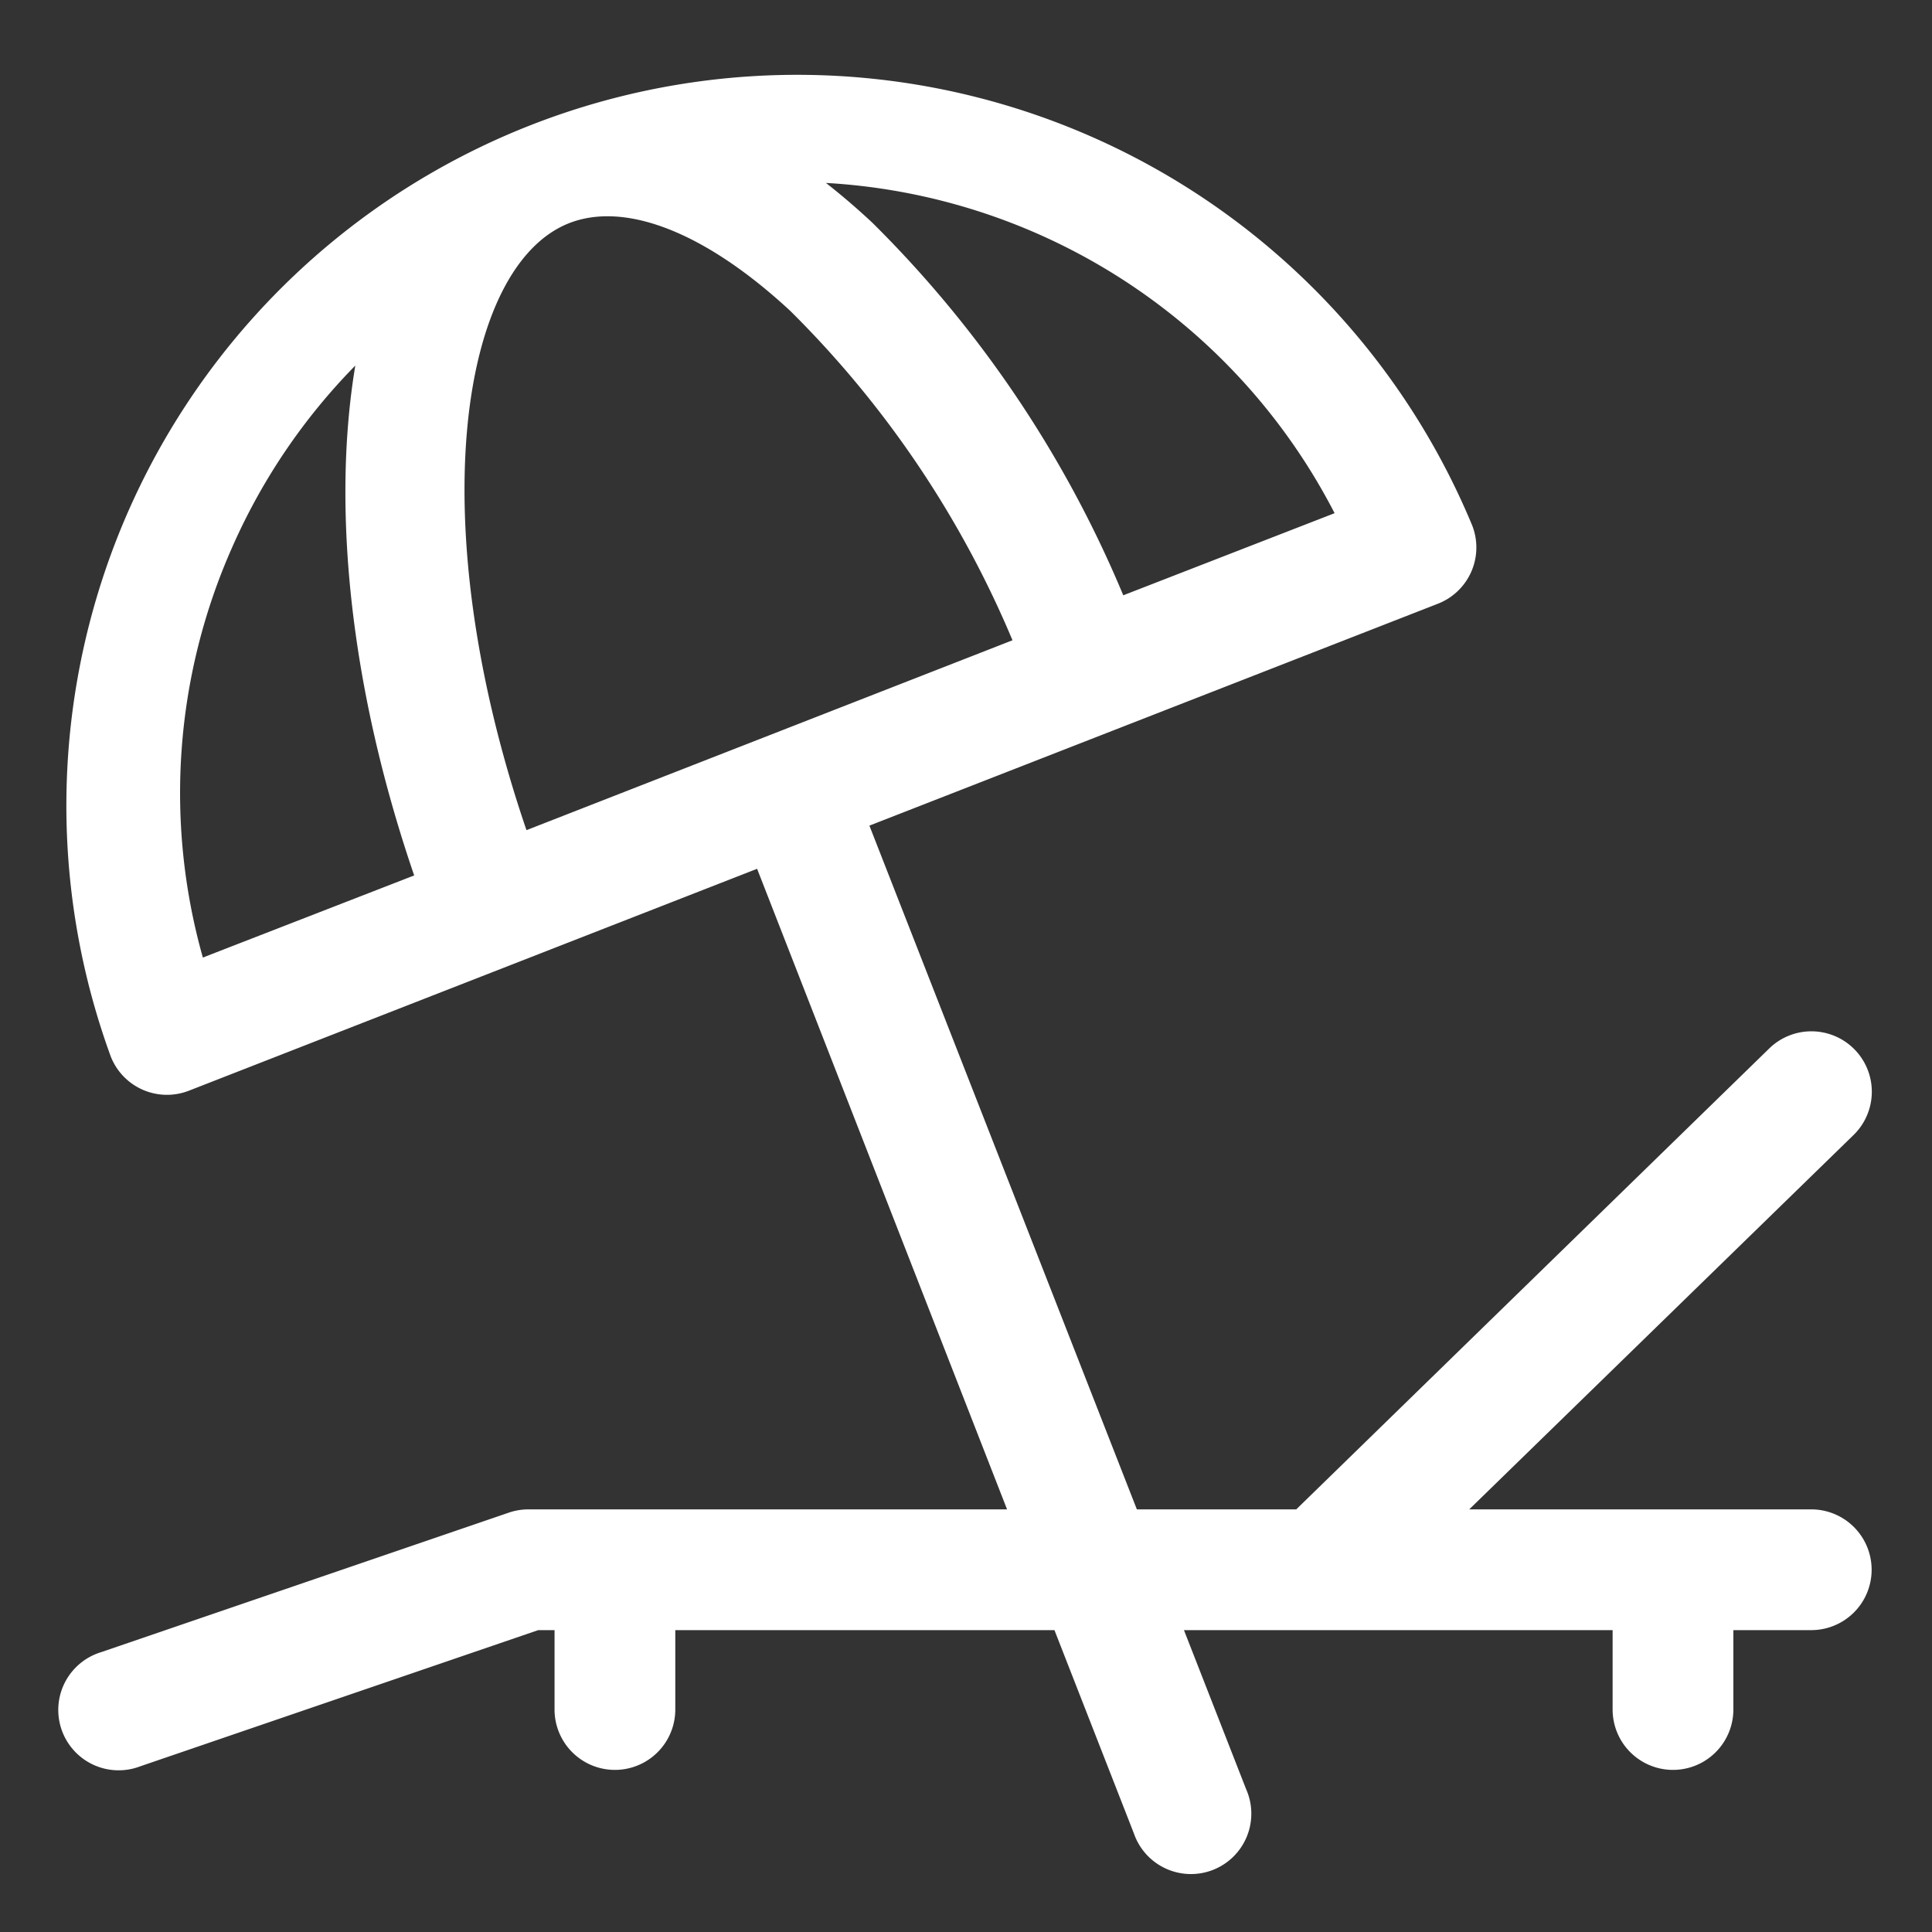<svg xmlns="http://www.w3.org/2000/svg" viewBox="0 0 64 64"><rect x="0" y="0" width="64" height="64" fill="#333333" stroke="none"/><title>1</title><g id="Layer_6" data-name="Layer 6"><path d="M60,50H48.67L61.4,37.6a2,2,0,1,0-2.79-2.87L42.94,50H37.66L28.8,27.35,47.63,20a2,2,0,0,0,1.14-2.59h0A24.21,24.21,0,0,0,3.67,35h0a2,2,0,0,0,2.59,1.13l18.82-7.35L33.36,50H17.5a2,2,0,0,0-.65.11L3.35,54.73a2,2,0,1,0,1.3,3.78L17.83,54h.54v2.63a2,2,0,0,0,4,0V54H34.93l2.63,6.73a2,2,0,1,0,3.72-1.46L39.22,54h14.2v2.63a2,2,0,0,0,4,0V54H60a2,2,0,0,0,0-4ZM17.44,27.5c-3.5-10.26-2.19-18.7,1.42-20.11,1.88-.73,4.54.33,7.32,2.91a33.67,33.67,0,0,1,7.36,10.91ZM44.21,17l-7,2.72A37.88,37.88,0,0,0,28.9,7.38q-.77-.72-1.54-1.32A20.24,20.24,0,0,1,44.21,17ZM7.7,18.11a20.18,20.18,0,0,1,4.07-6C11,16.72,11.56,22.69,13.72,29l-7,2.72A20.06,20.06,0,0,1,7.7,18.11Z" id="id_101" style="fill: rgb(255, 255, 255);"></path></g></svg>